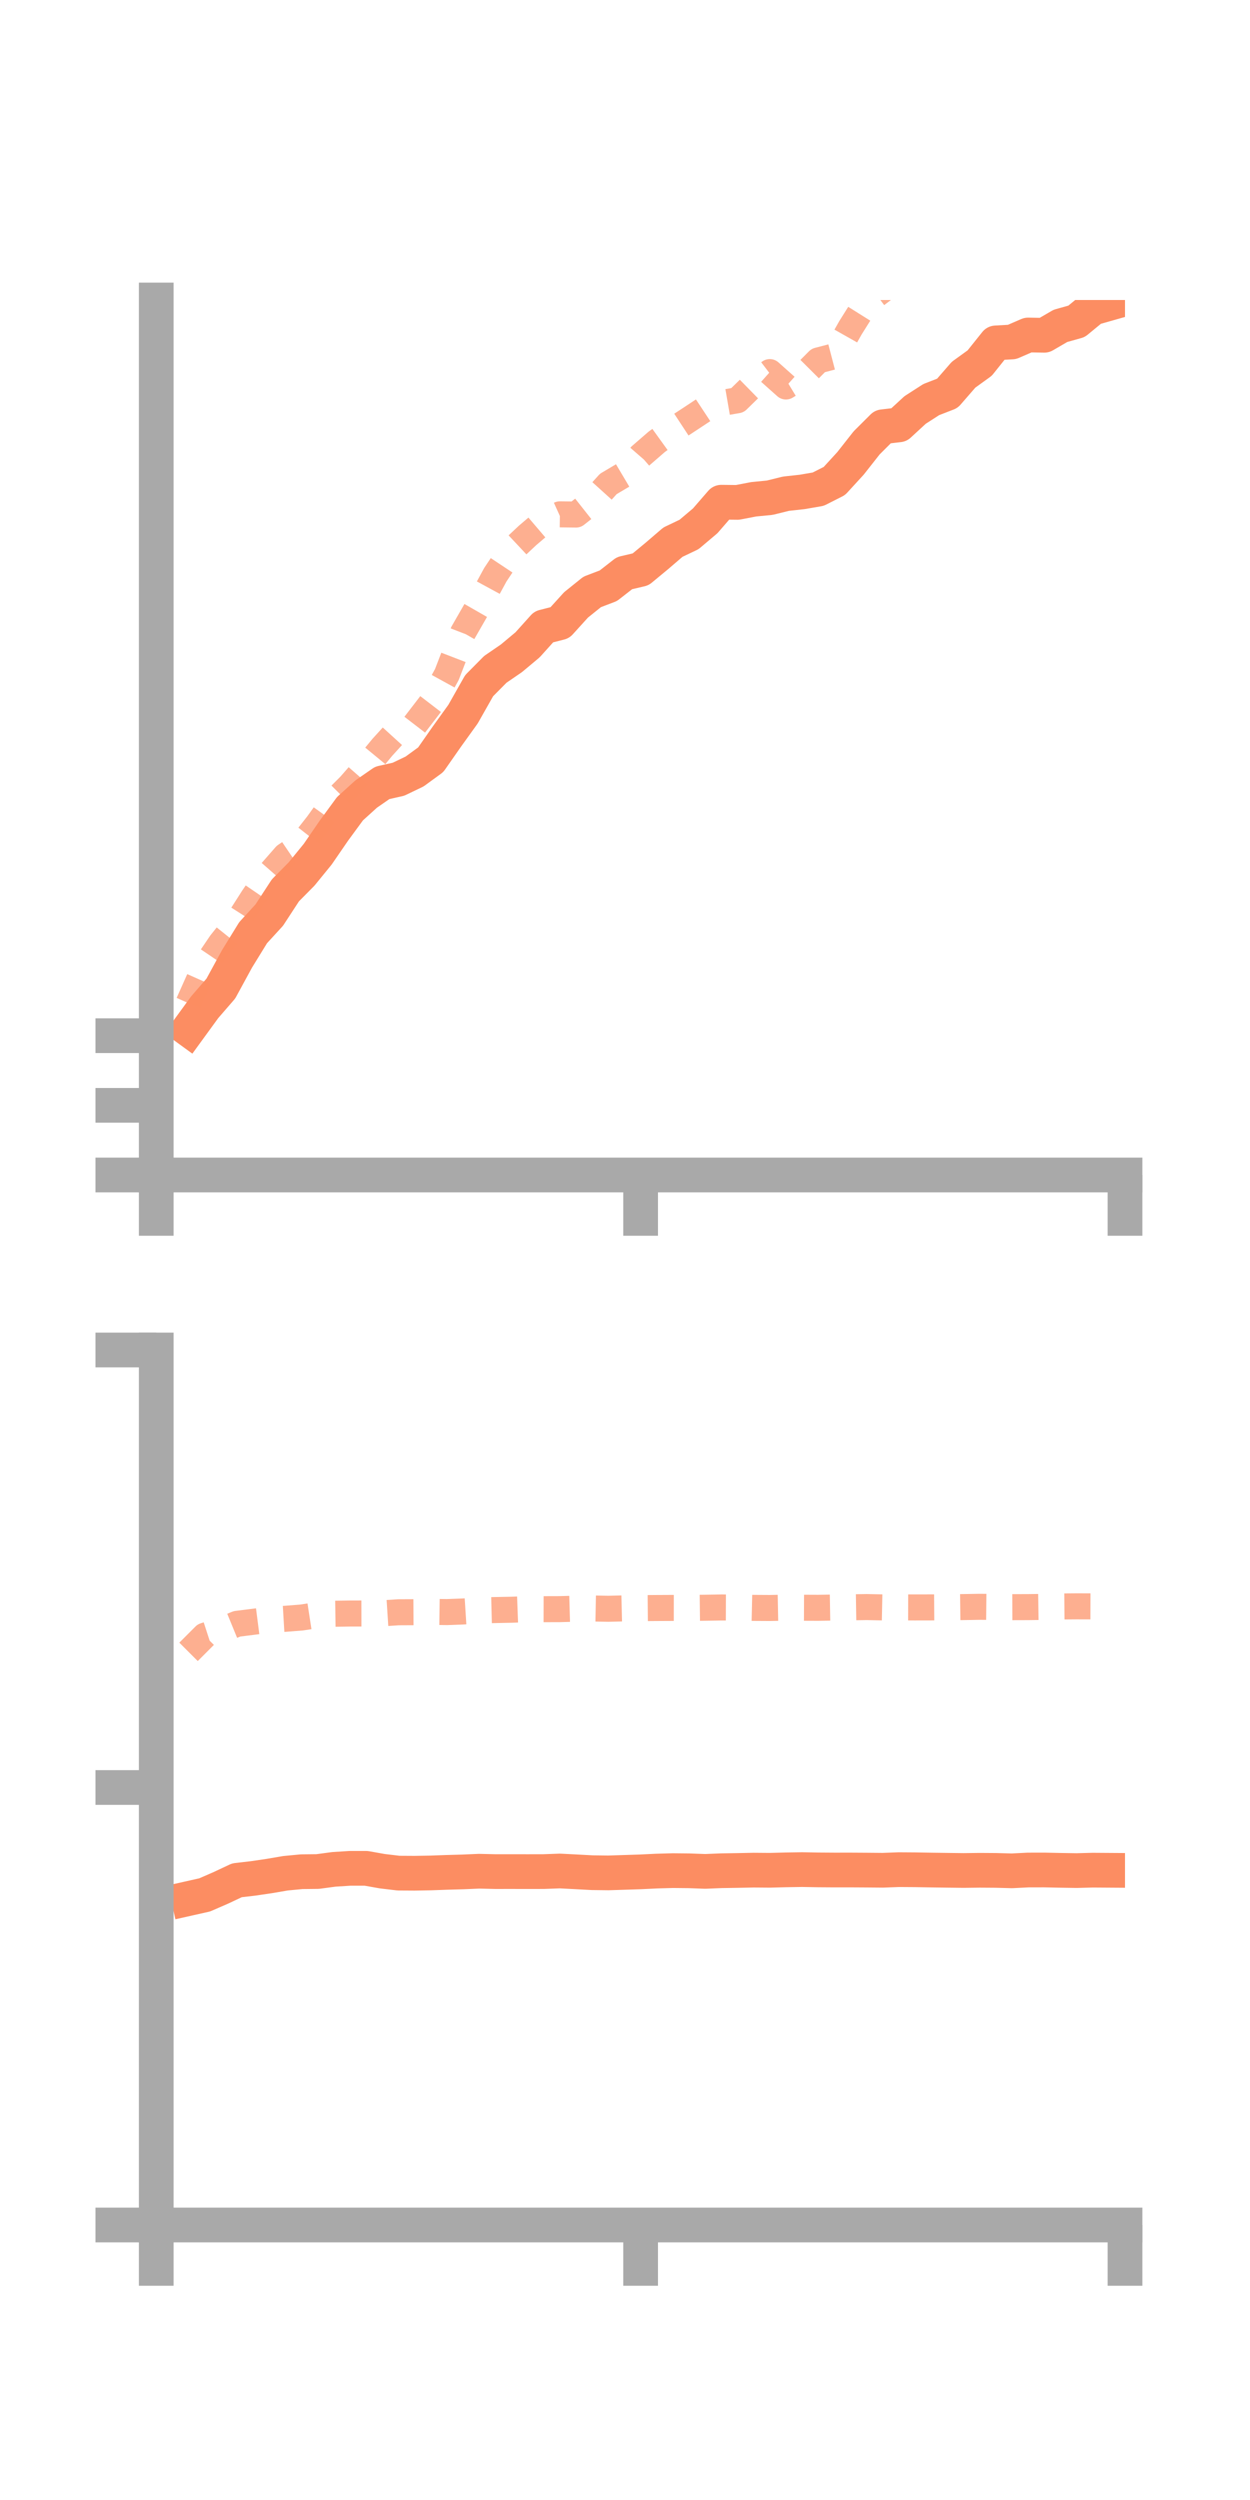 <?xml version="1.0" encoding="utf-8" standalone="no"?>
<!DOCTYPE svg PUBLIC "-//W3C//DTD SVG 1.1//EN"
  "http://www.w3.org/Graphics/SVG/1.1/DTD/svg11.dtd">
<!-- Created with matplotlib (https://matplotlib.org/) -->
<svg height="144pt" version="1.1" viewBox="0 0 72 144" width="72pt" xmlns="http://www.w3.org/2000/svg" xmlns:xlink="http://www.w3.org/1999/xlink">
 <defs>
  <style type="text/css">*{stroke-linecap:butt;stroke-linejoin:round;}</style>
 </defs>
 <g id="figure_1">
  <g id="patch_1">
   <path d="M 0 144 
L 72 144 
L 72 0 
L 0 0 
z
" style="fill:none;"/>
  </g>
  <g id="axes_1">
   <g id="patch_2">
    <path d="M 9 67.68 
L 64.8 67.68 
L 64.8 17.28 
L 9 17.28 
z
" style="fill:none;"/>
   </g>
   <g id="matplotlib.axis_1">
    <g id="xtick_1">
     <g id="line2d_1">
      <defs>
       <path d="M 0 0 
L 0 3.5 
" id="md6a3978ea4" style="stroke:#a9a9a9;stroke-width:2;"/>
      </defs>
      <g>
       <use style="fill:#a9a9a9;stroke:#a9a9a9;stroke-width:2;" x="9" xlink:href="#md6a3978ea4" y="67.68"/>
      </g>
     </g>
    </g>
    <g id="xtick_2">
     <g id="line2d_2">
      <g>
       <use style="fill:#a9a9a9;stroke:#a9a9a9;stroke-width:2;" x="36.9" xlink:href="#md6a3978ea4" y="67.68"/>
      </g>
     </g>
    </g>
    <g id="xtick_3">
     <g id="line2d_3">
      <g>
       <use style="fill:#a9a9a9;stroke:#a9a9a9;stroke-width:2;" x="64.8" xlink:href="#md6a3978ea4" y="67.68"/>
      </g>
     </g>
    </g>
   </g>
   <g id="matplotlib.axis_2">
    <g id="ytick_1">
     <g id="line2d_4">
      <defs>
       <path d="M 0 0 
L -3.5 0 
" id="mb7f65838cb" style="stroke:#a9a9a9;stroke-width:2;"/>
      </defs>
      <g>
       <use style="fill:#a9a9a9;stroke:#a9a9a9;stroke-width:2;" x="9" xlink:href="#mb7f65838cb" y="67.68"/>
      </g>
     </g>
    </g>
    <g id="ytick_2">
     <g id="line2d_5">
      <g>
       <use style="fill:#a9a9a9;stroke:#a9a9a9;stroke-width:2;" x="9" xlink:href="#mb7f65838cb" y="63.668"/>
      </g>
     </g>
    </g>
    <g id="ytick_3">
     <g id="line2d_6">
      <g>
       <use style="fill:#a9a9a9;stroke:#a9a9a9;stroke-width:2;" x="9" xlink:href="#mb7f65838cb" y="59.657"/>
      </g>
     </g>
    </g>
   </g>
   <g id="line2d_7">
    <path clip-path="url(#p67ca6259c7)" d="M 10.86 59.294 
L 11.79 58.016 
L 12.72 56.942 
L 13.65 55.235 
L 14.58 53.723 
L 15.51 52.708 
L 16.44 51.284 
L 17.37 50.344 
L 18.3 49.203 
L 19.23 47.85 
L 20.16 46.581 
L 21.09 45.738 
L 22.02 45.094 
L 22.95 44.885 
L 23.88 44.439 
L 24.81 43.761 
L 25.74 42.429 
L 26.67 41.136 
L 27.6 39.494 
L 28.53 38.555 
L 29.46 37.917 
L 30.39 37.14 
L 31.32 36.106 
L 32.25 35.868 
L 33.18 34.842 
L 34.11 34.094 
L 35.04 33.739 
L 35.97 33.014 
L 36.9 32.796 
L 37.83 32.027 
L 38.76 31.229 
L 39.69 30.785 
L 40.62 30 
L 41.55 28.927 
L 42.48 28.938 
L 43.41 28.759 
L 44.34 28.668 
L 45.27 28.438 
L 46.2 28.336 
L 47.13 28.176 
L 48.06 27.705 
L 48.99 26.69 
L 49.92 25.508 
L 50.85 24.581 
L 51.78 24.472 
L 52.71 23.615 
L 53.64 23.016 
L 54.57 22.655 
L 55.5 21.585 
L 56.43 20.913 
L 57.36 19.75 
L 58.29 19.698 
L 59.22 19.295 
L 60.15 19.312 
L 61.08 18.771 
L 62.01 18.51 
L 62.94 17.745 
L 63.87 17.481 
" style="fill:none;stroke:#fc8d62;stroke-linecap:square;stroke-width:2;"/>
   </g>
   <g id="line2d_8">
    <path clip-path="url(#p67ca6259c7)" d="M 10.86 57.784 
L 11.79 55.698 
L 12.72 54.325 
L 13.65 53.164 
L 14.58 51.706 
L 15.51 50.347 
L 16.44 49.285 
L 17.37 48.655 
L 18.3 47.47 
L 19.23 46.175 
L 20.16 45.242 
L 21.09 44.179 
L 22.02 43.049 
L 22.95 42.027 
L 23.88 41.754 
L 24.81 40.544 
L 25.74 38.852 
L 26.67 36.439 
L 27.6 34.819 
L 28.53 33.108 
L 29.46 31.71 
L 30.39 30.839 
L 31.32 30.046 
L 32.25 29.626 
L 33.18 29.638 
L 34.11 28.903 
L 35.04 27.875 
L 35.97 27.323 
L 36.9 26.253 
L 37.83 25.447 
L 38.76 24.777 
L 39.69 24.167 
L 40.62 23.553 
L 41.55 23.215 
L 42.48 23.054 
L 43.41 22.143 
L 44.34 21.433 
L 45.27 22.262 
L 46.2 21.697 
L 47.13 20.763 
L 48.06 20.52 
L 48.99 18.874 
L 49.92 17.393 
L 50.85 16.695 
L 51.78 15.673 
L 52.71 15.155 
L 53.64 15.007 
L 54.57 14.601 
L 55.5 13.87 
L 56.43 13.679 
L 57.36 13.757 
L 58.29 13.644 
L 59.22 13.485 
L 60.15 12.508 
L 61.08 12.02 
L 62.01 11.248 
L 62.94 10.714 
L 63.87 10.483 
" style="fill:none;stroke:#fc8d62;stroke-dasharray:1.5,1.5;stroke-dashoffset:0;stroke-opacity:0.7;stroke-width:1.5;"/>
   </g>
   <g id="patch_3">
    <path d="M 9 67.68 
L 9 17.28 
" style="fill:none;stroke:#a9a9a9;stroke-linecap:square;stroke-linejoin:miter;stroke-width:2;"/>
   </g>
   <g id="patch_4">
    <path d="M 64.8 67.68 
L 64.8 17.28 
" style="fill:none;"/>
   </g>
   <g id="patch_5">
    <path d="M 9 67.68 
L 64.8 67.68 
" style="fill:none;stroke:#a9a9a9;stroke-linecap:square;stroke-linejoin:miter;stroke-width:2;"/>
   </g>
   <g id="patch_6">
    <path d="M 9 17.28 
L 64.8 17.28 
" style="fill:none;"/>
   </g>
  </g>
  <g id="axes_2">
   <g id="patch_7">
    <path d="M 9 128.16 
L 64.8 128.16 
L 64.8 77.76 
L 9 77.76 
z
" style="fill:none;"/>
   </g>
   <g id="matplotlib.axis_3">
    <g id="xtick_4">
     <g id="line2d_9">
      <g>
       <use style="fill:#a9a9a9;stroke:#a9a9a9;stroke-width:2;" x="9" xlink:href="#md6a3978ea4" y="128.16"/>
      </g>
     </g>
    </g>
    <g id="xtick_5">
     <g id="line2d_10">
      <g>
       <use style="fill:#a9a9a9;stroke:#a9a9a9;stroke-width:2;" x="36.9" xlink:href="#md6a3978ea4" y="128.16"/>
      </g>
     </g>
    </g>
    <g id="xtick_6">
     <g id="line2d_11">
      <g>
       <use style="fill:#a9a9a9;stroke:#a9a9a9;stroke-width:2;" x="64.8" xlink:href="#md6a3978ea4" y="128.16"/>
      </g>
     </g>
    </g>
   </g>
   <g id="matplotlib.axis_4">
    <g id="ytick_4">
     <g id="line2d_12">
      <g>
       <use style="fill:#a9a9a9;stroke:#a9a9a9;stroke-width:2;" x="9" xlink:href="#mb7f65838cb" y="128.16"/>
      </g>
     </g>
    </g>
    <g id="ytick_5">
     <g id="line2d_13">
      <g>
       <use style="fill:#a9a9a9;stroke:#a9a9a9;stroke-width:2;" x="9" xlink:href="#mb7f65838cb" y="102.96"/>
      </g>
     </g>
    </g>
    <g id="ytick_6">
     <g id="line2d_14">
      <g>
       <use style="fill:#a9a9a9;stroke:#a9a9a9;stroke-width:2;" x="9" xlink:href="#mb7f65838cb" y="77.76"/>
      </g>
     </g>
    </g>
   </g>
   <g id="line2d_15">
    <path clip-path="url(#p58ac5e6022)" d="M 10.86 109.355 
L 11.79 109.146 
L 12.72 108.741 
L 13.65 108.304 
L 14.58 108.196 
L 15.51 108.059 
L 16.44 107.9 
L 17.37 107.811 
L 18.3 107.8 
L 19.23 107.675 
L 20.16 107.616 
L 21.09 107.616 
L 22.02 107.781 
L 22.95 107.892 
L 23.88 107.898 
L 24.81 107.882 
L 25.74 107.848 
L 26.67 107.822 
L 27.6 107.782 
L 28.53 107.804 
L 29.46 107.803 
L 30.39 107.805 
L 31.32 107.803 
L 32.25 107.769 
L 33.18 107.817 
L 34.11 107.867 
L 35.04 107.879 
L 35.97 107.849 
L 36.9 107.819 
L 37.83 107.774 
L 38.76 107.748 
L 39.69 107.758 
L 40.62 107.792 
L 41.55 107.754 
L 42.48 107.739 
L 43.41 107.72 
L 44.34 107.728 
L 45.27 107.704 
L 46.2 107.689 
L 47.13 107.706 
L 48.06 107.713 
L 48.99 107.712 
L 49.92 107.718 
L 50.85 107.727 
L 51.78 107.692 
L 52.71 107.699 
L 53.64 107.715 
L 54.57 107.728 
L 55.5 107.74 
L 56.43 107.728 
L 57.36 107.735 
L 58.29 107.76 
L 59.22 107.713 
L 60.15 107.711 
L 61.08 107.731 
L 62.01 107.746 
L 62.94 107.721 
L 63.87 107.728 
" style="fill:none;stroke:#fc8d62;stroke-linecap:square;stroke-width:2;"/>
   </g>
   <g id="line2d_16">
    <path clip-path="url(#p58ac5e6022)" d="M 10.86 95.147 
L 11.79 94.216 
L 12.72 93.914 
L 13.65 93.533 
L 14.58 93.416 
L 15.51 93.297 
L 16.44 93.242 
L 17.37 93.169 
L 18.3 93.026 
L 19.23 92.953 
L 20.16 92.939 
L 21.09 92.937 
L 22.02 92.927 
L 22.95 92.867 
L 23.88 92.862 
L 24.81 92.843 
L 25.74 92.856 
L 26.67 92.821 
L 27.6 92.762 
L 28.53 92.739 
L 29.46 92.721 
L 30.39 92.687 
L 31.32 92.689 
L 32.25 92.686 
L 33.18 92.66 
L 34.11 92.648 
L 35.04 92.665 
L 35.97 92.643 
L 36.9 92.629 
L 37.83 92.621 
L 38.76 92.616 
L 39.69 92.617 
L 40.62 92.606 
L 41.55 92.59 
L 42.48 92.593 
L 43.41 92.614 
L 44.34 92.62 
L 45.27 92.602 
L 46.2 92.606 
L 47.13 92.61 
L 48.06 92.594 
L 48.99 92.582 
L 49.92 92.567 
L 50.85 92.586 
L 51.78 92.586 
L 52.71 92.588 
L 53.64 92.586 
L 54.57 92.58 
L 55.5 92.568 
L 56.43 92.552 
L 57.36 92.561 
L 58.29 92.573 
L 59.22 92.57 
L 60.15 92.557 
L 61.08 92.532 
L 62.01 92.524 
L 62.94 92.527 
L 63.87 92.529 
" style="fill:none;stroke:#fc8d62;stroke-dasharray:1.5,1.5;stroke-dashoffset:0;stroke-opacity:0.7;stroke-width:1.5;"/>
   </g>
   <g id="patch_8">
    <path d="M 9 128.16 
L 9 77.76 
" style="fill:none;stroke:#a9a9a9;stroke-linecap:square;stroke-linejoin:miter;stroke-width:2;"/>
   </g>
   <g id="patch_9">
    <path d="M 64.8 128.16 
L 64.8 77.76 
" style="fill:none;"/>
   </g>
   <g id="patch_10">
    <path d="M 9 128.16 
L 64.8 128.16 
" style="fill:none;stroke:#a9a9a9;stroke-linecap:square;stroke-linejoin:miter;stroke-width:2;"/>
   </g>
   <g id="patch_11">
    <path d="M 9 77.76 
L 64.8 77.76 
" style="fill:none;"/>
   </g>
  </g>
 </g>
 <defs>
  <clipPath id="p67ca6259c7">
   <rect height="50.4" width="55.8" x="9" y="17.28"/>
  </clipPath>
  <clipPath id="p58ac5e6022">
   <rect height="50.4" width="55.8" x="9" y="77.76"/>
  </clipPath>
 </defs>
</svg>
